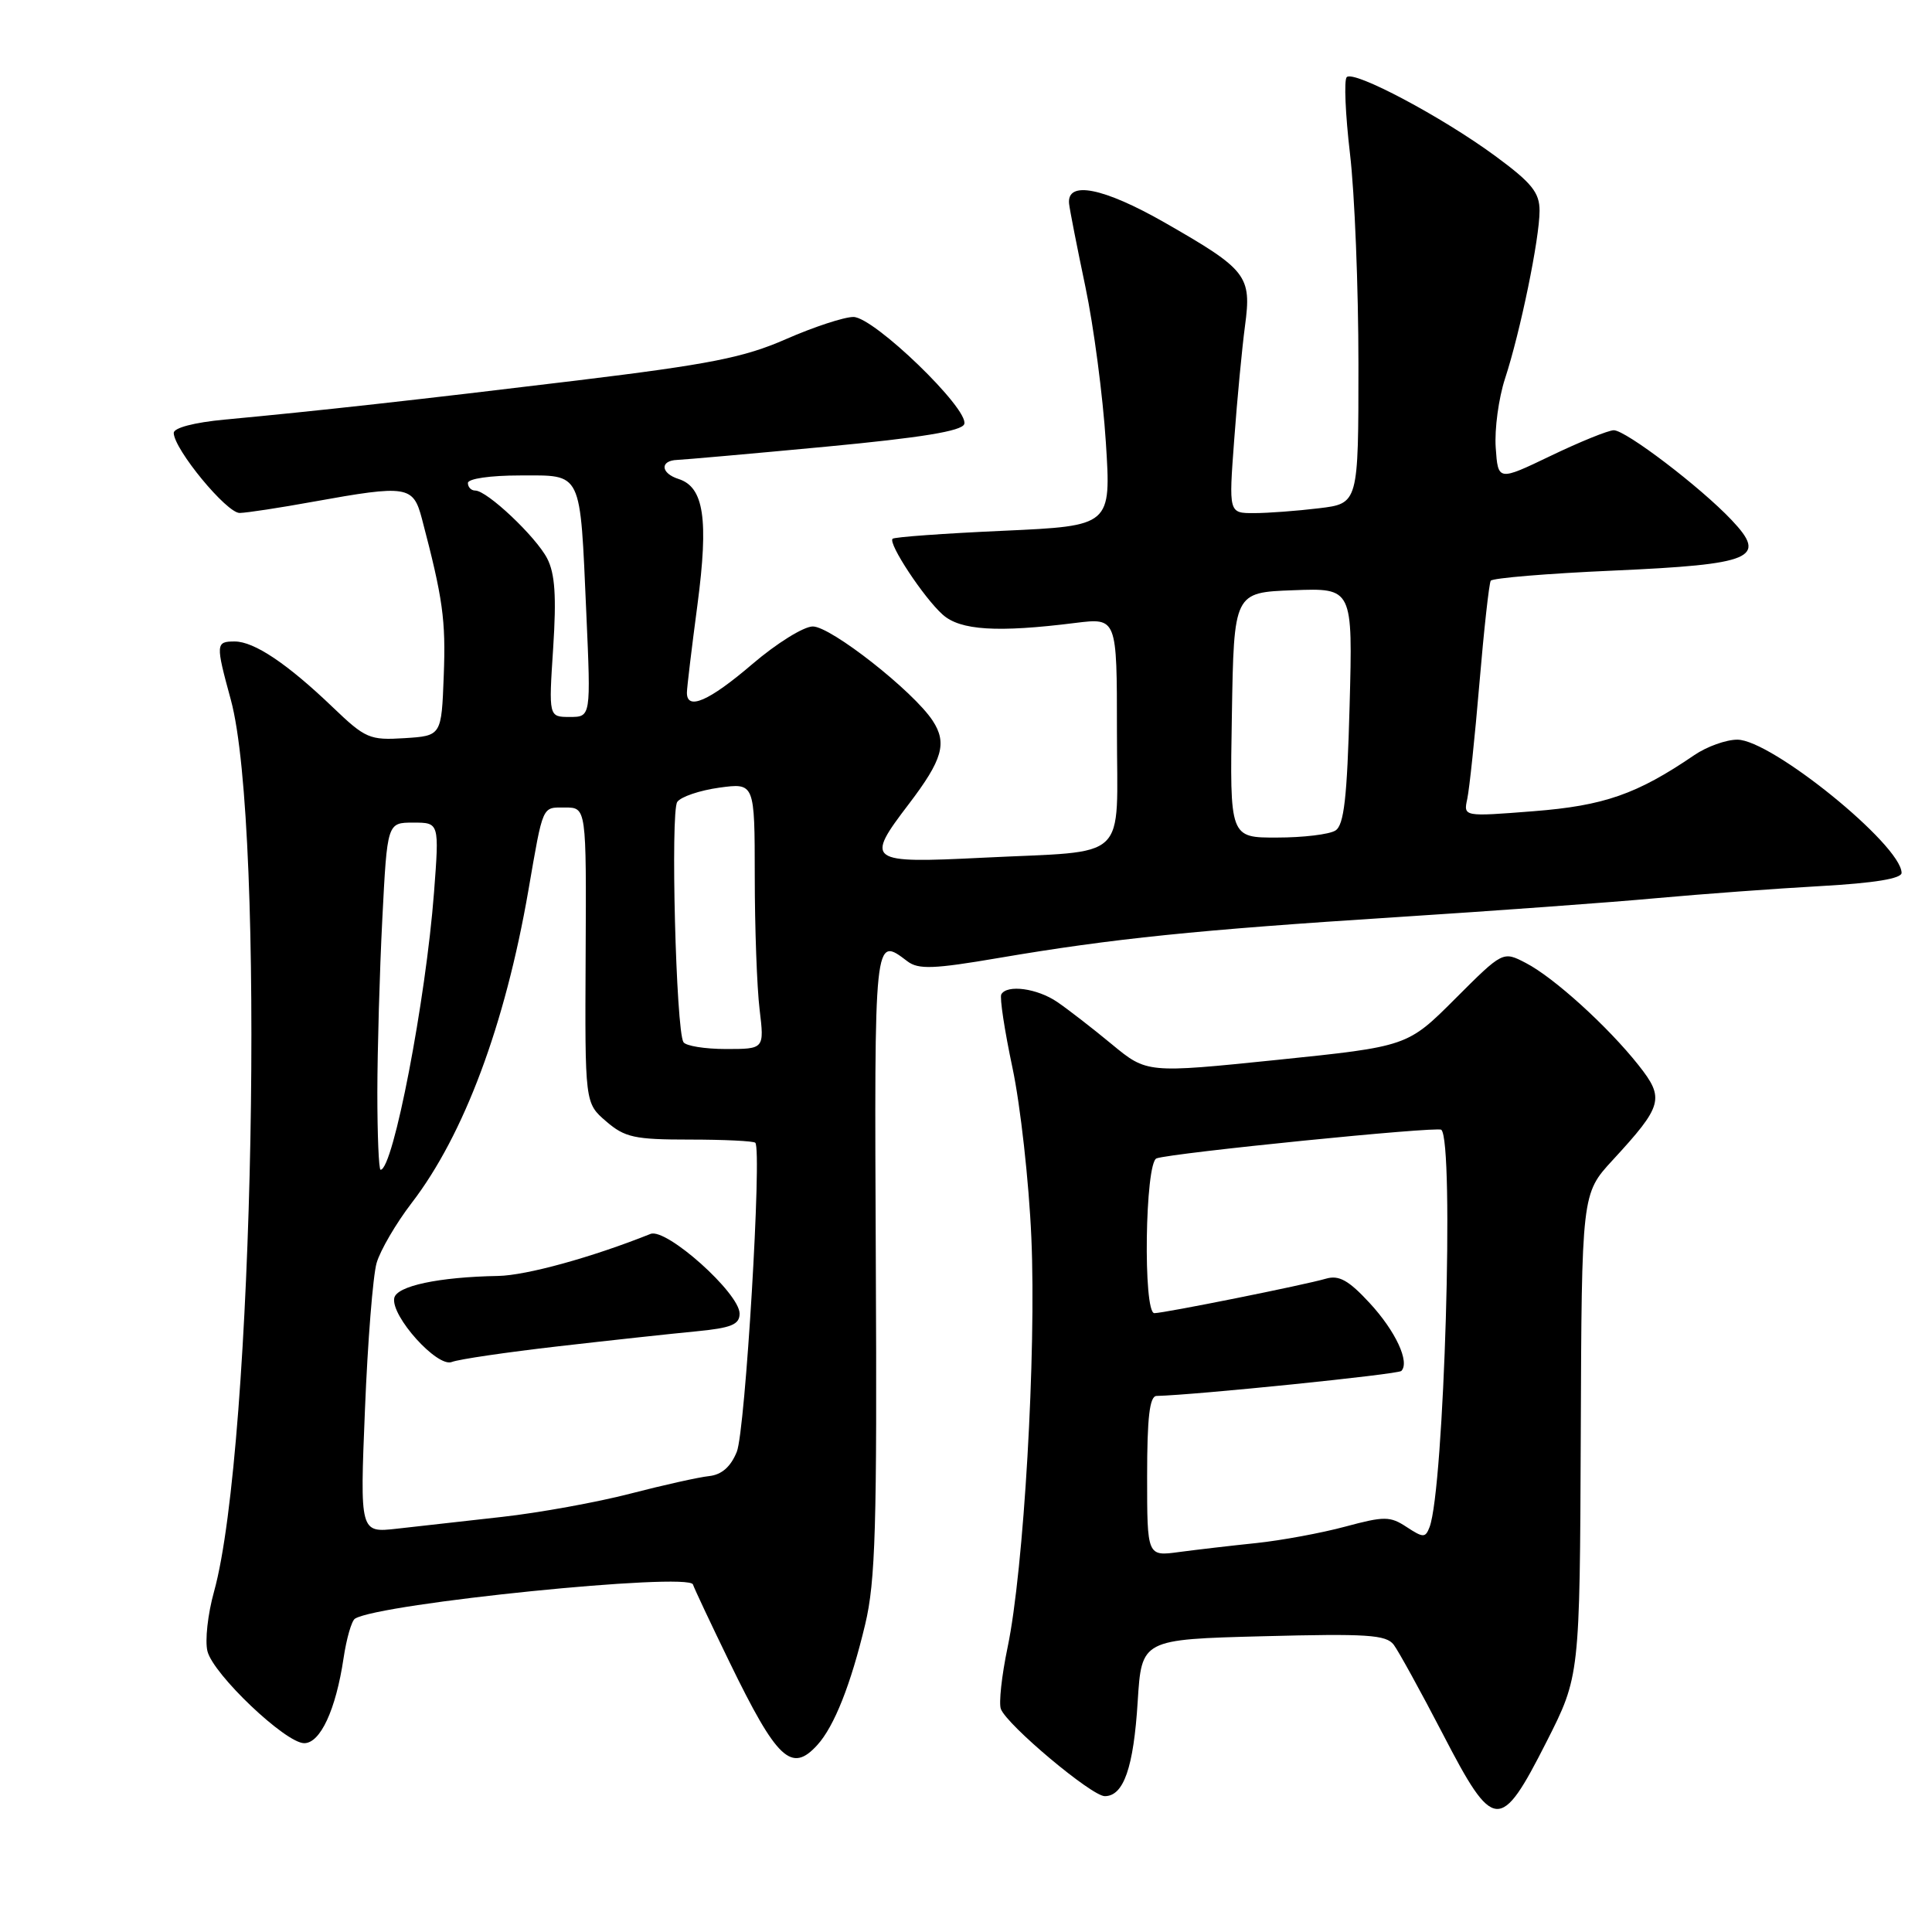 <?xml version="1.0" encoding="UTF-8" standalone="no"?>
<!DOCTYPE svg PUBLIC "-//W3C//DTD SVG 1.1//EN" "http://www.w3.org/Graphics/SVG/1.1/DTD/svg11.dtd" >
<svg xmlns="http://www.w3.org/2000/svg" xmlns:xlink="http://www.w3.org/1999/xlink" version="1.1" viewBox="0 0 256 256">
 <g >
 <path fill="currentColor"
d=" M 204.92 230.80 C 209.33 222.10 209.33 222.10 209.46 190.14 C 209.58 158.18 209.58 158.18 213.68 153.73 C 220.34 146.50 220.60 145.55 217.12 141.15 C 213.05 136.01 205.88 129.51 202.18 127.60 C 199.14 126.02 199.14 126.02 192.82 132.34 C 186.50 138.66 186.50 138.66 169.23 140.44 C 151.97 142.21 151.97 142.21 147.31 138.36 C 144.75 136.24 141.49 133.72 140.08 132.76 C 137.43 130.96 133.45 130.42 132.68 131.75 C 132.44 132.16 133.11 136.55 134.16 141.50 C 135.21 146.45 136.34 156.57 136.66 164.00 C 137.33 179.23 135.66 208.06 133.51 218.29 C 132.73 222.02 132.33 225.69 132.62 226.45 C 133.44 228.59 144.65 238.00 146.39 238.00 C 148.89 238.00 150.21 234.21 150.75 225.46 C 151.27 217.23 151.27 217.23 167.38 216.81 C 181.14 216.45 183.67 216.61 184.68 217.94 C 185.32 218.80 188.25 224.12 191.18 229.76 C 197.93 242.79 198.80 242.86 204.92 230.80 Z  M 108.31 231.21 C 110.55 228.74 112.74 223.20 114.64 215.24 C 116.01 209.53 116.22 202.20 116.05 167.25 C 115.85 123.68 115.81 124.02 120.24 127.38 C 121.69 128.48 123.70 128.41 132.36 126.93 C 147.46 124.36 158.61 123.22 185.00 121.53 C 197.93 120.70 213.45 119.57 219.50 119.01 C 225.55 118.46 235.34 117.74 241.25 117.41 C 248.38 117.01 251.99 116.42 251.97 115.65 C 251.89 111.93 234.70 98.00 230.20 98.01 C 228.71 98.01 226.15 98.93 224.50 100.06 C 216.90 105.24 212.54 106.76 203.20 107.49 C 193.91 108.22 193.91 108.22 194.42 105.86 C 194.70 104.56 195.43 97.67 196.03 90.55 C 196.63 83.43 197.31 77.31 197.53 76.95 C 197.75 76.60 205.03 75.99 213.71 75.61 C 232.34 74.78 234.24 73.97 229.45 68.91 C 225.31 64.53 215.41 57.00 213.83 57.01 C 213.10 57.02 209.35 58.54 205.50 60.39 C 198.50 63.75 198.50 63.75 198.19 59.31 C 198.02 56.86 198.58 52.76 199.42 50.18 C 201.45 43.99 204.00 31.61 204.00 27.93 C 204.00 25.51 202.98 24.24 198.13 20.67 C 191.07 15.48 179.39 9.28 178.45 10.22 C 178.07 10.59 178.27 15.16 178.88 20.37 C 179.50 25.58 180.00 38.14 180.00 48.28 C 180.00 66.72 180.00 66.72 174.75 67.35 C 171.86 67.70 168.00 67.99 166.16 67.99 C 162.81 68.00 162.81 68.00 163.54 58.25 C 163.93 52.89 164.58 46.10 164.97 43.17 C 165.86 36.53 165.25 35.75 154.34 29.50 C 146.20 24.85 141.33 23.89 141.66 27.00 C 141.75 27.83 142.72 32.77 143.82 38.00 C 144.92 43.23 146.14 52.49 146.53 58.59 C 147.24 69.68 147.24 69.68 132.96 70.33 C 125.11 70.68 118.50 71.16 118.27 71.39 C 117.66 72.01 122.40 79.20 124.91 81.44 C 127.24 83.53 132.15 83.84 142.50 82.54 C 148.00 81.86 148.00 81.86 148.00 96.81 C 148.00 114.47 149.90 112.67 130.25 113.65 C 114.93 114.41 114.60 114.17 120.43 106.53 C 124.90 100.66 125.53 98.46 123.58 95.49 C 121.03 91.60 110.09 83.00 107.70 83.01 C 106.49 83.01 102.88 85.26 99.67 88.01 C 93.92 92.93 90.98 94.20 91.02 91.75 C 91.03 91.06 91.66 85.82 92.42 80.10 C 93.91 68.78 93.27 64.54 89.92 63.47 C 87.52 62.71 87.41 61.02 89.75 60.94 C 90.71 60.90 99.56 60.12 109.42 59.19 C 122.11 57.99 127.46 57.12 127.77 56.19 C 128.43 54.21 115.79 42.00 113.08 42.00 C 111.85 42.00 107.83 43.32 104.16 44.93 C 98.58 47.38 94.06 48.27 76.50 50.41 C 55.16 53.00 41.90 54.47 29.75 55.60 C 25.73 55.98 23.01 56.69 23.02 57.37 C 23.07 59.55 30.04 68.00 31.76 67.97 C 32.72 67.95 37.10 67.28 41.50 66.48 C 53.99 64.23 54.75 64.35 55.91 68.75 C 58.69 79.32 59.08 82.13 58.80 89.50 C 58.50 97.50 58.50 97.50 53.60 97.81 C 48.99 98.10 48.42 97.86 44.10 93.72 C 38.08 87.95 33.68 85.00 31.10 85.00 C 28.58 85.00 28.56 85.30 30.58 92.70 C 35.19 109.58 33.64 191.88 28.36 210.90 C 27.53 213.87 27.14 217.42 27.49 218.80 C 28.26 221.87 37.82 230.96 40.30 230.98 C 42.44 231.00 44.50 226.56 45.52 219.74 C 45.91 217.12 46.59 214.75 47.04 214.48 C 50.31 212.45 91.27 208.31 91.82 209.95 C 92.00 210.50 94.18 215.13 96.66 220.23 C 102.96 233.19 104.88 235.00 108.31 231.21 Z  M 152.00 195.61 C 152.00 187.81 152.33 184.99 153.25 184.97 C 158.47 184.84 185.23 182.11 185.68 181.66 C 186.84 180.49 184.92 176.37 181.48 172.65 C 178.70 169.64 177.42 168.93 175.70 169.43 C 172.89 170.26 154.24 174.00 152.96 174.00 C 151.44 174.00 151.72 154.04 153.25 153.49 C 155.28 152.77 190.46 149.23 190.98 149.70 C 192.72 151.25 191.36 197.30 189.42 202.36 C 188.87 203.78 188.59 203.78 186.39 202.34 C 184.19 200.89 183.44 200.89 178.23 202.29 C 175.08 203.14 169.80 204.11 166.50 204.46 C 163.20 204.80 158.59 205.34 156.25 205.65 C 152.00 206.23 152.00 206.23 152.00 195.61 Z  M 48.36 186.75 C 48.72 177.76 49.42 169.03 49.90 167.36 C 50.38 165.69 52.47 162.11 54.54 159.41 C 61.47 150.40 66.92 135.83 70.01 118.00 C 72.00 106.51 71.79 107.00 74.87 107.00 C 77.70 107.00 77.70 107.00 77.60 126.58 C 77.50 146.16 77.50 146.16 80.31 148.58 C 82.79 150.72 84.07 151.00 91.39 151.00 C 95.94 151.00 99.85 151.19 100.08 151.42 C 100.99 152.32 98.76 189.60 97.63 192.37 C 96.82 194.37 95.62 195.41 93.96 195.59 C 92.61 195.73 87.90 196.78 83.50 197.92 C 79.10 199.06 71.45 200.45 66.50 201.00 C 61.55 201.56 55.29 202.26 52.59 202.56 C 47.69 203.11 47.69 203.11 48.36 186.75 Z  M 74.00 178.39 C 80.88 177.60 89.09 176.71 92.25 176.41 C 96.91 175.96 98.00 175.51 98.00 174.06 C 98.00 171.35 88.29 162.67 86.20 163.50 C 78.42 166.61 69.75 169.00 66.00 169.07 C 58.12 169.21 52.55 170.40 52.24 172.00 C 51.78 174.39 57.95 181.24 59.87 180.47 C 60.77 180.11 67.12 179.18 74.00 178.39 Z  M 50.00 144.75 C 50.01 139.11 50.30 128.76 50.66 121.75 C 51.31 109.00 51.31 109.00 54.76 109.00 C 58.21 109.00 58.21 109.00 57.51 118.25 C 56.42 132.53 52.10 155.00 50.43 155.00 C 50.19 155.00 50.00 150.39 50.00 144.75 Z  M 90.56 138.09 C 89.57 136.50 88.83 107.55 89.74 106.26 C 90.22 105.57 92.72 104.73 95.30 104.37 C 100.00 103.73 100.00 103.73 100.01 116.11 C 100.01 122.93 100.30 130.86 100.65 133.75 C 101.28 139.00 101.28 139.00 96.20 139.00 C 93.40 139.00 90.87 138.59 90.56 138.09 Z  M 163.23 94.75 C 163.50 78.50 163.50 78.50 171.37 78.21 C 179.25 77.91 179.25 77.91 178.83 93.52 C 178.50 105.75 178.09 109.33 176.95 110.05 C 176.15 110.56 172.68 110.98 169.23 110.98 C 162.95 111.00 162.95 111.00 163.23 94.75 Z  M 73.30 85.84 C 73.74 79.01 73.54 76.00 72.50 73.99 C 70.99 71.09 64.54 65.00 62.97 65.00 C 62.43 65.00 62.00 64.55 62.00 64.00 C 62.00 63.43 64.96 63.00 68.88 63.00 C 77.24 63.00 76.84 62.17 77.69 81.25 C 78.30 95.00 78.30 95.00 75.50 95.00 C 72.70 95.00 72.70 95.00 73.30 85.84 Z "/>
</g>
</svg>